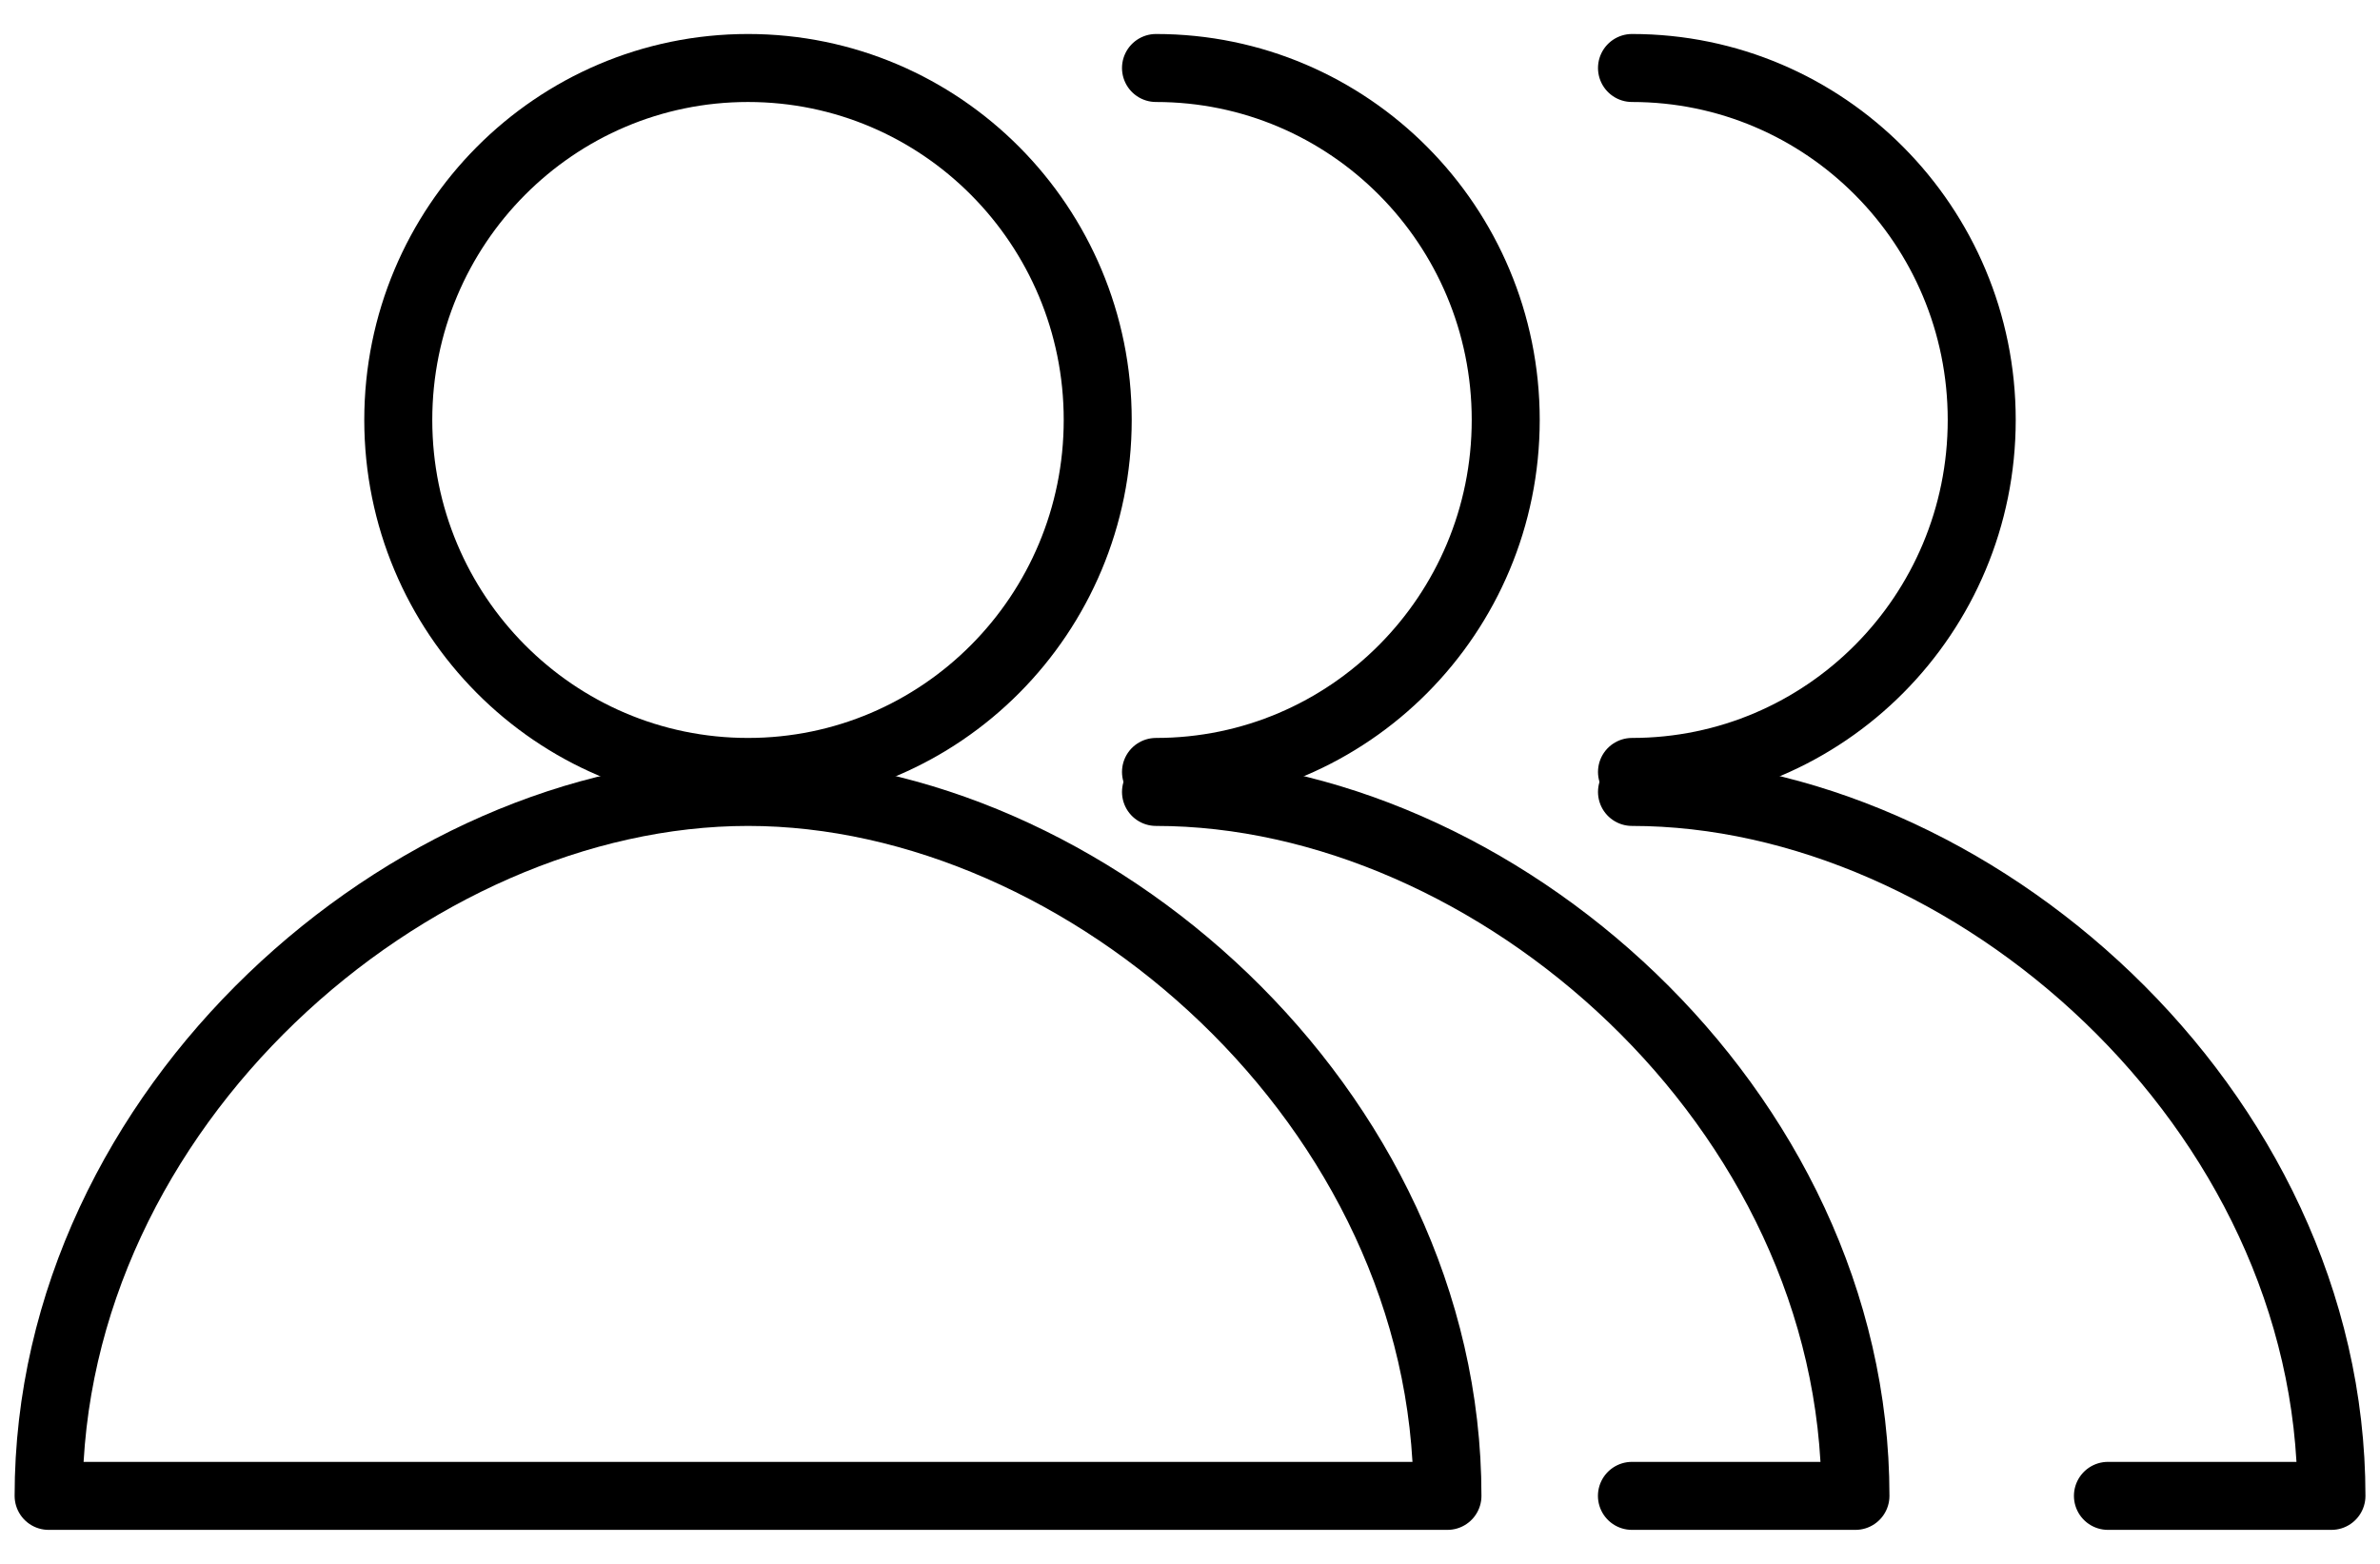 <svg width="35" height="23" viewBox="0 0 35 23" xmlns="http://www.w3.org/2000/svg">
<path d="M11.001 11.647C6.03 11.647 0.715 16.282 0.715 22H21.286C21.286 16.282 15.971 11.647 11.001 11.647Z" stroke="currentColor" stroke-linecap="round" stroke-linejoin="round" fill="none"/>
<path d="M11 11.353C13.841 11.353 16.143 9.035 16.143 6.176C16.143 3.318 13.841 1 11 1C8.16 1 5.857 3.318 5.857 6.176C5.857 9.035 8.16 11.353 11 11.353Z" stroke="currentColor" stroke-linecap="round" stroke-linejoin="round" fill="none"/>
<path d="M17 11.647C21.971 11.647 27.286 16.282 27.286 22H23.999" stroke="currentColor" stroke-linecap="round" stroke-linejoin="round" fill="none"/>
<path d="M17 11.353C19.84 11.353 22.143 9.035 22.143 6.176C22.143 3.318 19.84 1 17 1" stroke="currentColor" stroke-linecap="round" stroke-linejoin="round" fill="none"/>
<path d="M24 11.647C28.971 11.647 34.286 16.282 34.286 22H30.999" stroke="currentColor" stroke-linecap="round" stroke-linejoin="round" fill="none"/>
<path d="M24 11.353C26.84 11.353 29.143 9.035 29.143 6.176C29.143 3.318 26.84 1 24 1" stroke="currentColor" stroke-linecap="round" stroke-linejoin="round" fill="none"/>
</svg>
